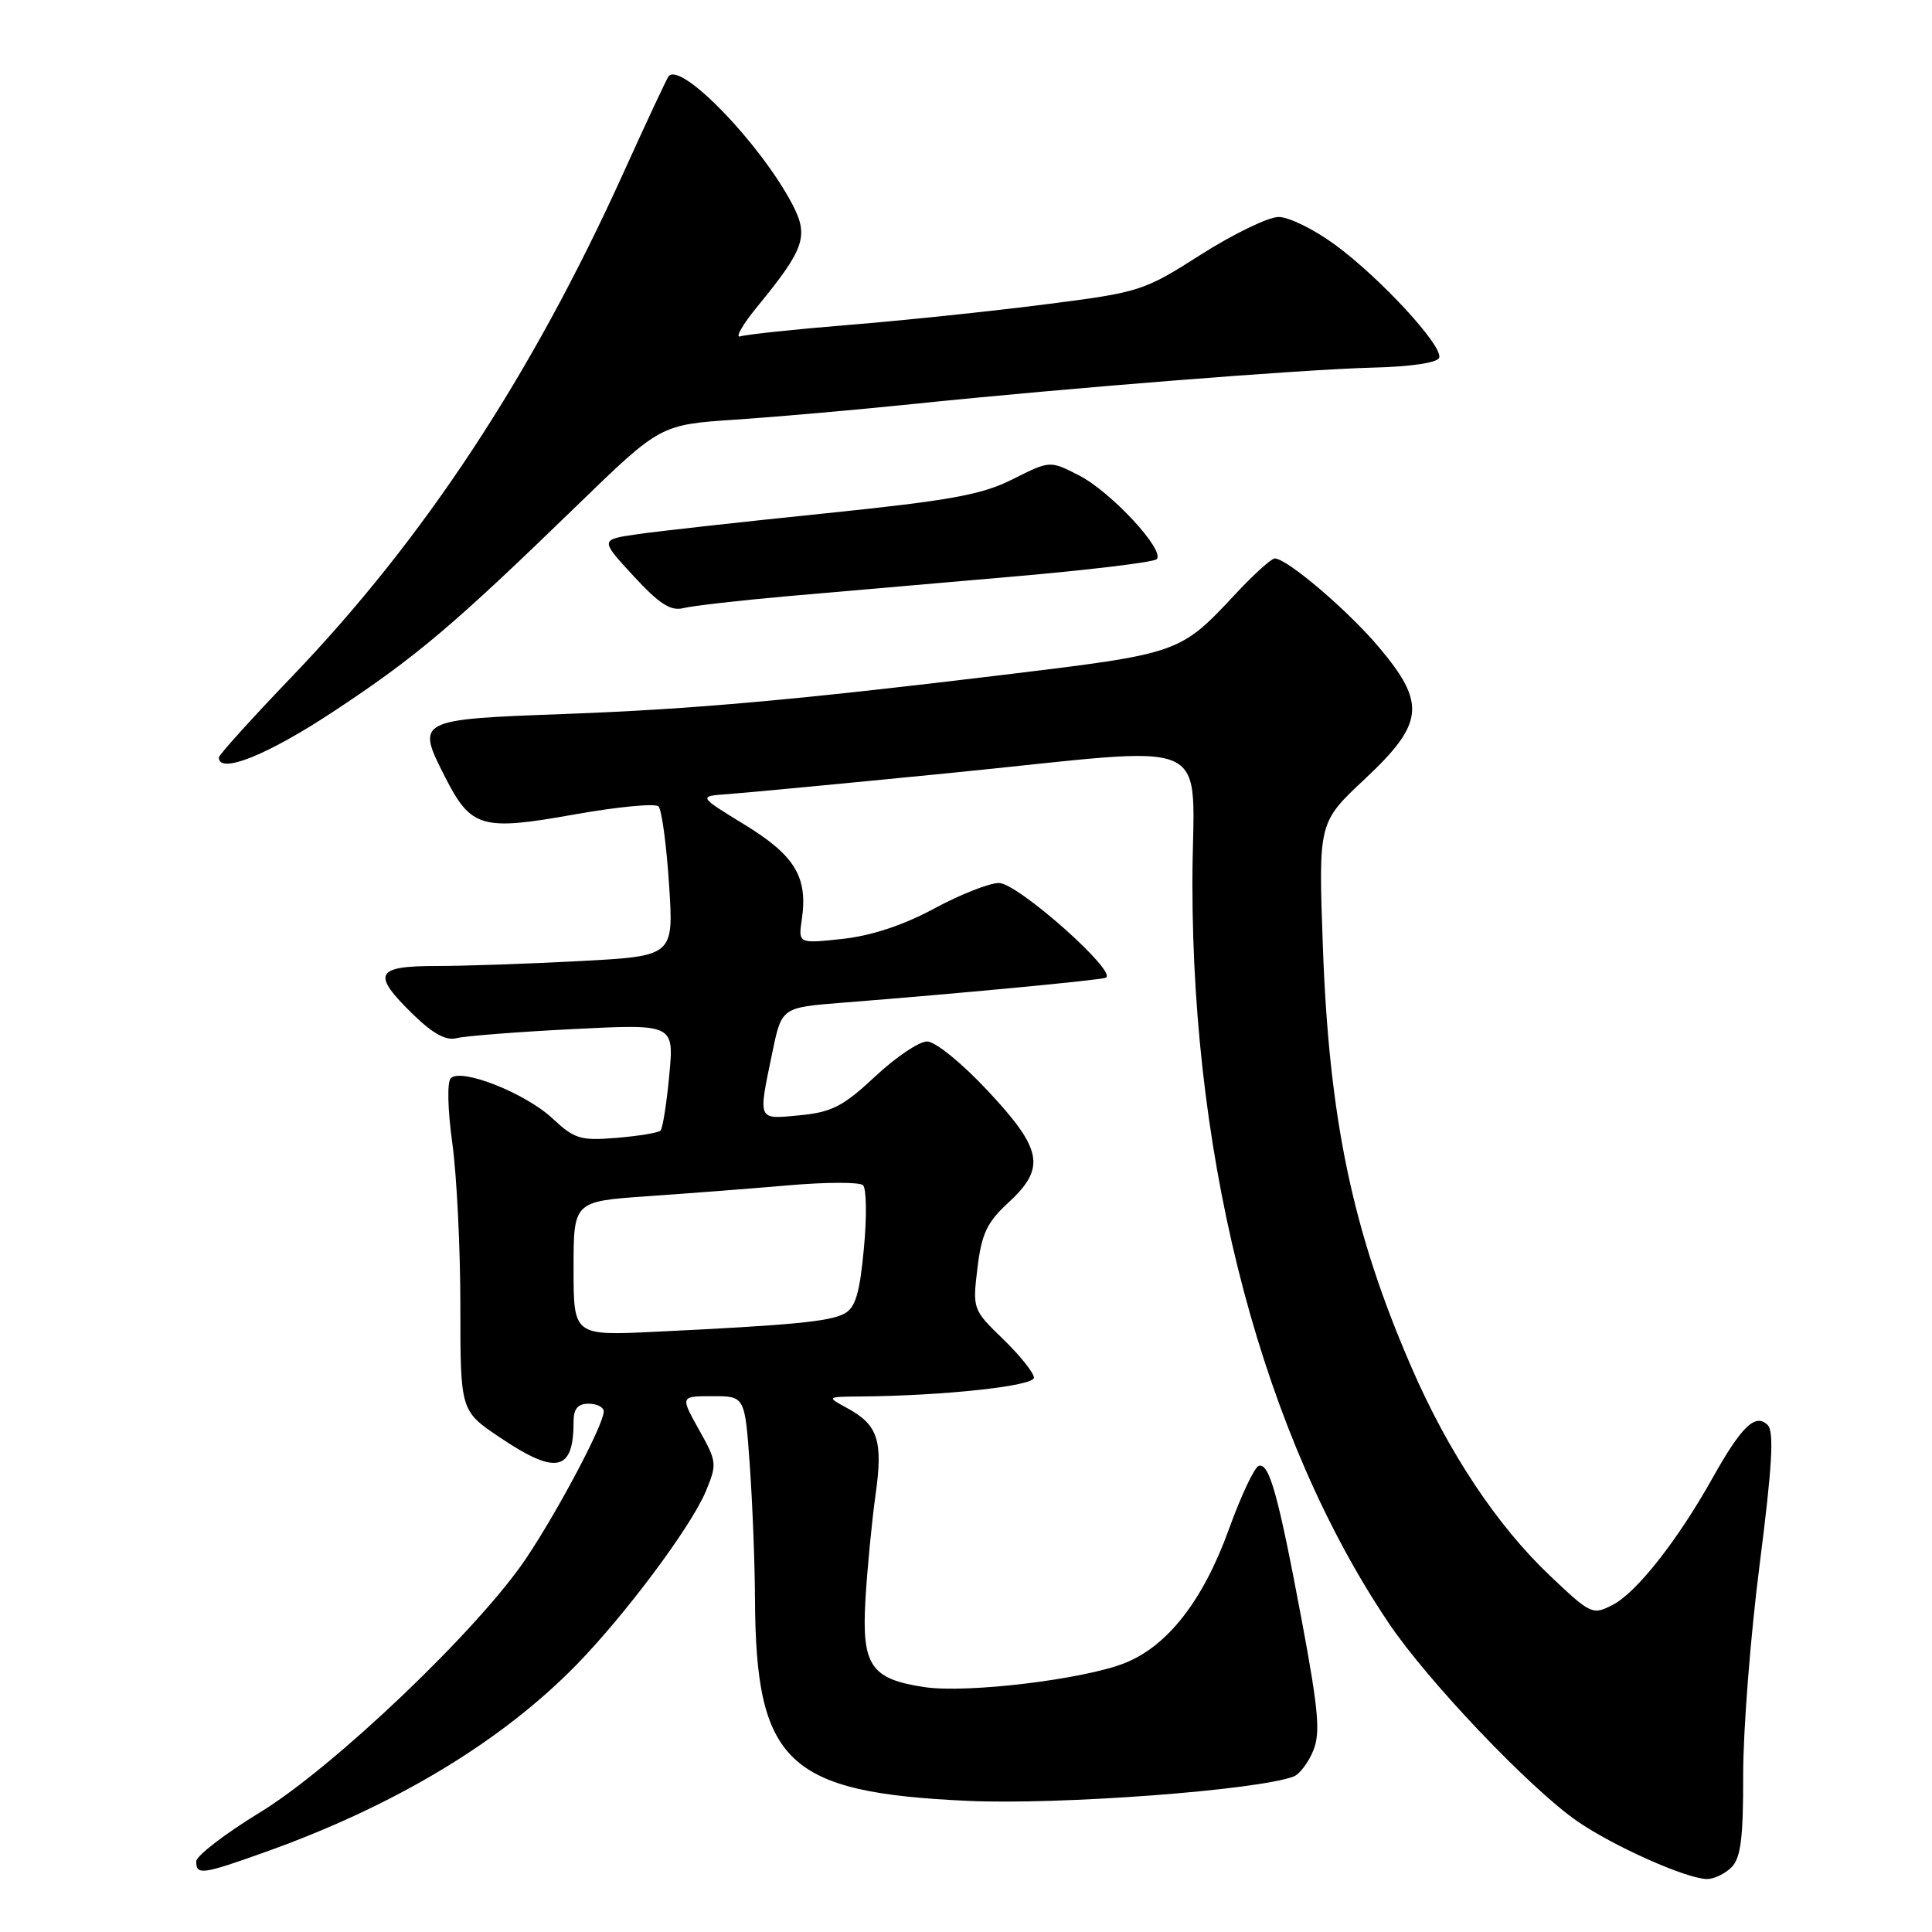 <?xml version="1.0" encoding="UTF-8" standalone="no"?>
<!DOCTYPE svg PUBLIC "-//W3C//DTD SVG 1.1//EN" "http://www.w3.org/Graphics/SVG/1.1/DTD/svg11.dtd" >
<svg xmlns="http://www.w3.org/2000/svg" xmlns:xlink="http://www.w3.org/1999/xlink" version="1.1" viewBox="0 0 256 256">
 <g >
 <path fill="currentColor"
d=" M 229.43 247.43 C 230.66 246.19 231.00 243.57 230.98 235.18 C 230.97 229.31 231.95 216.73 233.17 207.24 C 234.83 194.26 235.09 189.69 234.23 188.83 C 232.61 187.21 230.77 188.97 226.93 195.83 C 222.32 204.07 216.90 210.97 213.73 212.63 C 211.03 214.04 210.82 213.94 205.43 208.84 C 198.39 202.19 191.91 192.44 187.02 181.16 C 179.22 163.19 176.10 148.33 175.28 125.24 C 174.70 108.98 174.70 108.98 180.85 103.22 C 188.70 95.86 188.99 93.22 182.75 85.80 C 178.63 80.90 170.54 74.00 168.91 74.00 C 168.47 74.00 166.17 76.07 163.81 78.60 C 156.31 86.62 156.45 86.57 132.98 89.42 C 105.36 92.76 91.71 93.98 75.00 94.60 C 55.13 95.33 55.10 95.35 59.01 103.03 C 62.41 109.69 63.85 110.11 75.99 107.94 C 81.75 106.91 86.82 106.42 87.25 106.85 C 87.68 107.28 88.31 111.92 88.65 117.15 C 89.28 126.68 89.28 126.68 76.98 127.34 C 70.22 127.70 61.61 128.00 57.84 128.00 C 49.70 128.00 49.20 129.02 54.75 134.43 C 57.36 136.97 59.11 137.93 60.50 137.56 C 61.60 137.28 68.53 136.73 75.91 136.36 C 89.32 135.68 89.32 135.68 88.68 142.48 C 88.33 146.22 87.81 149.52 87.52 149.81 C 87.23 150.10 84.62 150.53 81.72 150.77 C 76.93 151.17 76.14 150.93 73.21 148.20 C 69.63 144.85 61.12 141.48 59.73 142.87 C 59.23 143.37 59.32 147.03 59.93 151.44 C 60.52 155.68 61.00 165.40 61.00 173.05 C 61.00 186.95 61.00 186.95 66.24 190.47 C 73.67 195.48 76.00 194.99 76.00 188.42 C 76.00 186.67 76.55 186.00 78.00 186.00 C 79.10 186.00 80.00 186.46 80.00 187.03 C 80.00 188.74 73.99 200.11 69.71 206.50 C 63.43 215.86 44.28 234.14 34.45 240.15 C 29.80 242.99 26.00 245.91 26.00 246.65 C 26.00 248.50 26.80 248.39 35.19 245.39 C 52.35 239.26 66.40 230.80 76.37 220.61 C 82.86 213.96 91.55 202.32 93.51 197.64 C 95.03 193.99 95.00 193.69 92.61 189.43 C 90.14 185.00 90.14 185.00 94.42 185.00 C 98.70 185.00 98.70 185.00 99.35 194.15 C 99.71 199.19 100.02 207.18 100.04 211.90 C 100.15 233.57 104.31 237.52 128.15 238.62 C 140.34 239.19 166.65 237.22 171.43 235.39 C 172.19 235.10 173.35 233.57 174.00 232.00 C 174.98 229.64 174.72 226.67 172.51 214.82 C 169.36 198.01 168.18 193.77 166.78 194.24 C 166.21 194.43 164.43 198.22 162.82 202.67 C 159.43 212.05 154.74 218.08 149.08 220.35 C 143.64 222.53 128.12 224.40 122.49 223.55 C 115.36 222.48 114.16 220.69 114.68 211.87 C 114.92 207.82 115.52 201.62 116.01 198.10 C 117.03 190.87 116.35 188.80 112.22 186.56 C 109.50 185.08 109.50 185.08 114.10 185.04 C 125.13 184.94 137.00 183.66 137.00 182.55 C 137.00 181.92 135.17 179.63 132.93 177.45 C 128.89 173.54 128.86 173.45 129.52 168.00 C 130.07 163.47 130.79 161.95 133.60 159.37 C 138.61 154.75 138.16 152.32 130.89 144.54 C 127.45 140.86 123.93 138.00 122.84 138.00 C 121.78 138.00 118.68 140.09 115.95 142.65 C 111.72 146.60 110.23 147.37 105.99 147.78 C 100.31 148.32 100.44 148.61 102.33 139.50 C 103.57 133.50 103.57 133.50 111.54 132.87 C 126.93 131.66 145.51 129.90 146.50 129.56 C 148.29 128.94 134.85 117.00 132.37 117.00 C 131.11 117.00 127.24 118.52 123.78 120.39 C 119.68 122.60 115.47 123.99 111.63 124.41 C 105.77 125.04 105.77 125.04 106.25 121.78 C 107.06 116.21 105.32 113.34 98.66 109.27 C 92.50 105.50 92.50 105.50 96.50 105.22 C 98.70 105.06 111.73 103.83 125.46 102.47 C 162.18 98.84 158.00 96.95 158.00 117.12 C 158.00 154.89 167.46 190.49 184.02 215.08 C 189.18 222.75 202.73 236.98 208.98 241.31 C 213.78 244.63 223.43 248.94 226.18 248.98 C 227.10 248.99 228.56 248.29 229.43 247.43 Z  M 44.08 94.35 C 55.13 87.06 59.99 82.96 76.50 66.94 C 87.50 56.27 87.50 56.27 97.50 55.60 C 103.00 55.23 113.58 54.30 121.00 53.53 C 141.64 51.40 172.53 48.95 181.92 48.71 C 186.99 48.59 190.48 48.06 190.70 47.40 C 191.22 45.85 182.89 36.82 176.90 32.43 C 174.14 30.40 170.78 28.75 169.43 28.75 C 168.07 28.75 163.45 30.99 159.15 33.72 C 151.51 38.59 151.06 38.73 138.42 40.34 C 131.31 41.25 119.65 42.47 112.50 43.05 C 105.35 43.63 98.88 44.32 98.11 44.57 C 97.35 44.83 98.38 43.02 100.41 40.55 C 106.62 32.97 107.19 31.28 105.00 27.09 C 100.81 19.09 90.35 8.23 88.61 10.08 C 88.40 10.31 85.70 16.07 82.62 22.88 C 70.45 49.76 56.21 71.39 38.63 89.71 C 33.33 95.23 29.00 100.03 29.00 100.37 C 29.00 102.63 35.39 100.08 44.08 94.35 Z  M 104.11 79.02 C 110.37 78.47 123.83 77.30 134.00 76.42 C 144.18 75.54 152.84 74.50 153.26 74.10 C 154.45 72.97 147.20 65.14 142.95 62.98 C 139.12 61.02 139.12 61.02 134.19 63.50 C 130.07 65.57 125.97 66.31 109.38 68.02 C 98.45 69.14 87.25 70.38 84.50 70.78 C 79.50 71.50 79.50 71.50 83.93 76.31 C 87.35 80.02 88.87 81.00 90.54 80.58 C 91.74 80.28 97.84 79.58 104.11 79.02 Z  M 76.00 168.08 C 76.00 159.19 76.00 159.19 85.75 158.51 C 91.11 158.14 99.55 157.49 104.50 157.06 C 109.45 156.63 113.88 156.62 114.35 157.04 C 114.81 157.45 114.87 161.23 114.47 165.42 C 113.91 171.42 113.35 173.28 111.87 174.07 C 109.91 175.12 104.84 175.60 86.75 176.47 C 76.00 176.98 76.00 176.98 76.00 168.08 Z "/>
</g>
</svg>